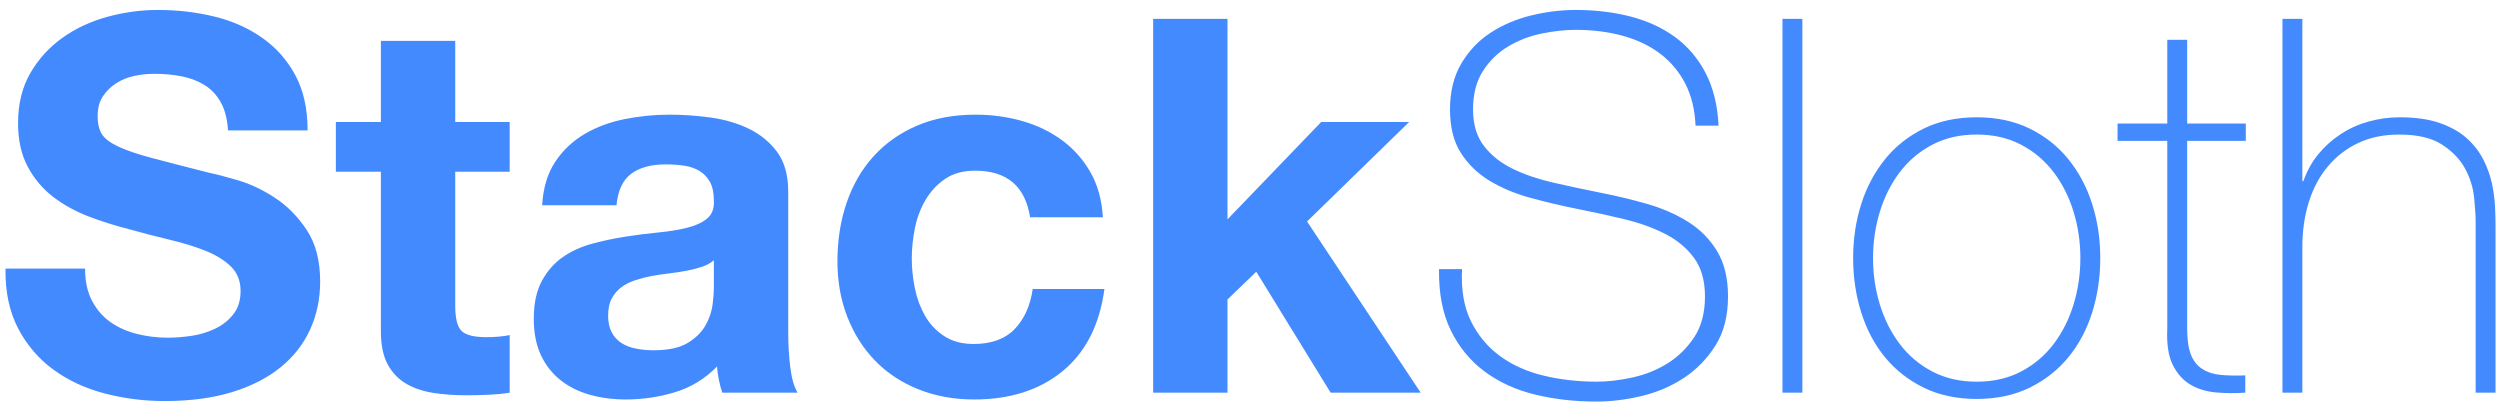<?xml version="1.0" encoding="UTF-8"?>
<svg width="191px" height="31px" viewBox="0 0 191 31" version="1.1" xmlns="http://www.w3.org/2000/svg" xmlns:xlink="http://www.w3.org/1999/xlink">
    <!-- Generator: Sketch 46.2 (44496) - http://www.bohemiancoding.com/sketch -->
    <title>stacksloth-logo</title>
    <desc>Created with Sketch.</desc>
    <defs></defs>
    <g id="Page-1" stroke="none" stroke-width="1" fill="none" fill-rule="evenodd">
        <g id="stacksloth-logo" fill="#448AFF">
            <path d="M6.5,20.52 L0.42,20.52 C0.393,22.28 0.713,23.8 1.38,25.08 C2.047,26.36 2.947,27.413 4.08,28.24 C5.213,29.067 6.52,29.673 8,30.06 C9.48,30.447 11.007,30.64 12.58,30.64 C14.527,30.64 16.24,30.413 17.72,29.96 C19.2,29.507 20.44,28.873 21.44,28.06 C22.44,27.247 23.193,26.28 23.7,25.16 C24.207,24.04 24.46,22.827 24.46,21.52 C24.46,19.92 24.12,18.607 23.44,17.58 C22.76,16.553 21.953,15.733 21.02,15.12 C20.087,14.507 19.147,14.06 18.2,13.78 C17.253,13.5 16.513,13.307 15.98,13.2 C14.193,12.747 12.747,12.373 11.64,12.08 C10.533,11.787 9.667,11.493 9.04,11.2 C8.413,10.907 7.993,10.587 7.78,10.24 C7.567,9.893 7.46,9.44 7.46,8.88 C7.46,8.267 7.593,7.76 7.86,7.36 C8.127,6.96 8.467,6.627 8.88,6.36 C9.293,6.093 9.753,5.907 10.26,5.8 C10.767,5.693 11.273,5.64 11.78,5.64 C12.553,5.64 13.267,5.707 13.92,5.84 C14.573,5.973 15.153,6.2 15.66,6.52 C16.167,6.84 16.573,7.28 16.88,7.84 C17.187,8.4 17.367,9.107 17.42,9.96 L23.5,9.96 C23.5,8.307 23.187,6.9 22.56,5.74 C21.933,4.58 21.087,3.627 20.02,2.88 C18.953,2.133 17.733,1.593 16.36,1.26 C14.987,0.927 13.553,0.76 12.06,0.76 C10.78,0.76 9.5,0.933 8.22,1.28 C6.94,1.627 5.793,2.16 4.78,2.88 C3.767,3.6 2.947,4.5 2.32,5.58 C1.693,6.66 1.38,7.933 1.38,9.4 C1.38,10.707 1.627,11.82 2.12,12.74 C2.613,13.66 3.26,14.427 4.06,15.04 C4.86,15.653 5.767,16.153 6.78,16.54 C7.793,16.927 8.833,17.253 9.9,17.52 C10.94,17.813 11.967,18.08 12.98,18.32 C13.993,18.56 14.9,18.84 15.7,19.16 C16.5,19.48 17.147,19.88 17.64,20.36 C18.133,20.84 18.38,21.467 18.38,22.24 C18.38,22.96 18.193,23.553 17.82,24.02 C17.447,24.487 16.98,24.853 16.42,25.12 C15.86,25.387 15.26,25.567 14.62,25.66 C13.98,25.753 13.38,25.8 12.82,25.8 C11.993,25.8 11.193,25.7 10.42,25.5 C9.647,25.3 8.973,24.993 8.4,24.58 C7.827,24.167 7.367,23.627 7.02,22.96 C6.673,22.293 6.5,21.48 6.5,20.52 Z M34.78,9.32 L34.78,3.12 L29.1,3.12 L29.1,9.32 L25.66,9.32 L25.66,13.12 L29.1,13.12 L29.1,25.32 C29.1,26.36 29.273,27.2 29.62,27.84 C29.967,28.48 30.44,28.973 31.04,29.32 C31.64,29.667 32.333,29.9 33.12,30.02 C33.907,30.14 34.74,30.2 35.62,30.2 C36.18,30.2 36.753,30.187 37.34,30.16 C37.927,30.133 38.46,30.08 38.94,30 L38.94,25.6 C38.673,25.653 38.393,25.693 38.1,25.72 C37.807,25.747 37.5,25.76 37.18,25.76 C36.22,25.76 35.58,25.6 35.26,25.28 C34.94,24.96 34.78,24.32 34.78,23.36 L34.78,13.12 L38.94,13.12 L38.94,9.32 L34.78,9.32 Z M41.42,15.68 C41.5,14.347 41.833,13.24 42.42,12.36 C43.007,11.48 43.753,10.773 44.66,10.24 C45.567,9.707 46.587,9.327 47.72,9.1 C48.853,8.873 49.993,8.76 51.14,8.76 C52.18,8.76 53.233,8.833 54.3,8.98 C55.367,9.127 56.34,9.413 57.22,9.84 C58.1,10.267 58.82,10.86 59.38,11.62 C59.94,12.38 60.22,13.387 60.22,14.64 L60.22,25.4 C60.22,26.333 60.273,27.227 60.38,28.08 C60.487,28.933 60.673,29.573 60.94,30 L55.18,30 C55.073,29.68 54.987,29.353 54.92,29.02 C54.853,28.687 54.807,28.347 54.78,28 C53.873,28.933 52.807,29.587 51.58,29.96 C50.353,30.333 49.1,30.52 47.82,30.52 C46.833,30.52 45.913,30.4 45.06,30.16 C44.207,29.92 43.46,29.547 42.82,29.04 C42.18,28.533 41.68,27.893 41.32,27.12 C40.96,26.347 40.78,25.427 40.78,24.36 C40.78,23.187 40.987,22.22 41.4,21.46 C41.813,20.7 42.347,20.093 43,19.64 C43.653,19.187 44.4,18.847 45.24,18.62 C46.08,18.393 46.927,18.213 47.78,18.08 C48.633,17.947 49.473,17.84 50.3,17.76 C51.127,17.68 51.86,17.56 52.5,17.4 C53.14,17.24 53.647,17.007 54.02,16.7 C54.393,16.393 54.567,15.947 54.54,15.36 C54.54,14.747 54.44,14.26 54.24,13.9 C54.04,13.54 53.773,13.26 53.44,13.06 C53.107,12.86 52.72,12.727 52.28,12.66 C51.84,12.593 51.367,12.56 50.86,12.56 C49.74,12.56 48.86,12.8 48.22,13.28 C47.58,13.76 47.207,14.56 47.1,15.68 L41.42,15.68 Z M54.54,19.88 C54.3,20.093 54,20.26 53.64,20.38 C53.28,20.5 52.893,20.6 52.48,20.68 C52.067,20.76 51.633,20.827 51.18,20.88 C50.727,20.933 50.273,21 49.82,21.08 C49.393,21.16 48.973,21.267 48.56,21.4 C48.147,21.533 47.787,21.713 47.48,21.94 C47.173,22.167 46.927,22.453 46.74,22.8 C46.553,23.147 46.46,23.587 46.46,24.12 C46.46,24.627 46.553,25.053 46.74,25.4 C46.927,25.747 47.18,26.02 47.5,26.22 C47.82,26.42 48.193,26.56 48.62,26.64 C49.047,26.72 49.487,26.76 49.94,26.76 C51.06,26.76 51.927,26.573 52.54,26.2 C53.153,25.827 53.607,25.38 53.9,24.86 C54.193,24.34 54.373,23.813 54.44,23.28 C54.507,22.747 54.54,22.32 54.54,22 L54.54,19.88 Z M78.7,16.6 L84.26,16.6 C84.18,15.267 83.86,14.113 83.3,13.14 C82.74,12.167 82.013,11.353 81.12,10.7 C80.227,10.047 79.213,9.56 78.08,9.24 C76.947,8.92 75.767,8.76 74.54,8.76 C72.86,8.76 71.367,9.04 70.06,9.6 C68.753,10.16 67.647,10.94 66.74,11.94 C65.833,12.94 65.147,14.127 64.68,15.5 C64.213,16.873 63.98,18.36 63.98,19.96 C63.98,21.507 64.233,22.927 64.74,24.22 C65.247,25.513 65.953,26.627 66.86,27.56 C67.767,28.493 68.867,29.22 70.16,29.74 C71.453,30.26 72.873,30.52 74.42,30.52 C77.167,30.52 79.42,29.8 81.18,28.36 C82.94,26.92 84.007,24.827 84.38,22.08 L78.9,22.08 C78.713,23.36 78.253,24.38 77.52,25.14 C76.787,25.9 75.74,26.28 74.38,26.28 C73.5,26.28 72.753,26.08 72.14,25.68 C71.527,25.28 71.04,24.767 70.68,24.14 C70.32,23.513 70.06,22.813 69.9,22.04 C69.74,21.267 69.66,20.507 69.66,19.76 C69.66,18.987 69.74,18.207 69.9,17.42 C70.06,16.633 70.333,15.913 70.72,15.26 C71.107,14.607 71.607,14.073 72.22,13.66 C72.833,13.247 73.593,13.04 74.5,13.04 C76.927,13.04 78.327,14.227 78.7,16.6 Z M88.1,1.44 L88.1,30 L93.78,30 L93.78,22.88 L95.98,20.76 L101.66,30 L108.54,30 L99.86,16.92 L107.66,9.32 L100.94,9.32 L93.78,16.76 L93.78,1.44 L88.1,1.44 Z" id="Stack"></path>
            <path d="M129.54,9.6 C129.487,8.373 129.227,7.307 128.76,6.4 C128.293,5.493 127.66,4.733 126.86,4.12 C126.06,3.507 125.107,3.047 124,2.74 C122.893,2.433 121.687,2.28 120.38,2.28 C119.58,2.28 118.72,2.373 117.8,2.56 C116.88,2.747 116.027,3.073 115.24,3.54 C114.453,4.007 113.807,4.633 113.3,5.42 C112.793,6.207 112.54,7.187 112.54,8.36 C112.54,9.507 112.82,10.44 113.38,11.16 C113.94,11.88 114.673,12.46 115.58,12.9 C116.487,13.34 117.527,13.693 118.7,13.96 C119.873,14.227 121.06,14.48 122.26,14.72 C123.487,14.96 124.68,15.247 125.84,15.58 C127,15.913 128.04,16.367 128.96,16.94 C129.88,17.513 130.62,18.26 131.18,19.18 C131.74,20.1 132.02,21.253 132.02,22.64 C132.02,24.133 131.7,25.387 131.06,26.4 C130.42,27.413 129.613,28.24 128.64,28.88 C127.667,29.52 126.587,29.98 125.4,30.26 C124.213,30.54 123.073,30.68 121.98,30.68 C120.3,30.68 118.727,30.5 117.26,30.14 C115.793,29.78 114.513,29.193 113.42,28.38 C112.327,27.567 111.467,26.52 110.84,25.24 C110.213,23.96 109.913,22.4 109.94,20.56 L111.7,20.56 C111.62,22.133 111.847,23.46 112.38,24.54 C112.913,25.62 113.653,26.507 114.6,27.2 C115.547,27.893 116.66,28.393 117.94,28.7 C119.22,29.007 120.567,29.16 121.98,29.16 C122.833,29.16 123.747,29.053 124.72,28.84 C125.693,28.627 126.587,28.267 127.4,27.76 C128.213,27.253 128.893,26.587 129.44,25.76 C129.987,24.933 130.26,23.893 130.26,22.64 C130.26,21.44 129.98,20.46 129.42,19.7 C128.86,18.94 128.12,18.327 127.2,17.86 C126.28,17.393 125.24,17.02 124.08,16.74 C122.92,16.46 121.727,16.2 120.5,15.96 C119.3,15.72 118.113,15.44 116.94,15.12 C115.767,14.8 114.727,14.367 113.82,13.82 C112.913,13.273 112.18,12.567 111.62,11.7 C111.06,10.833 110.78,9.72 110.78,8.36 C110.78,7 111.067,5.833 111.64,4.86 C112.213,3.887 112.96,3.1 113.88,2.5 C114.8,1.9 115.833,1.46 116.98,1.18 C118.127,0.9 119.26,0.76 120.38,0.76 C121.873,0.76 123.267,0.927 124.56,1.26 C125.853,1.593 126.987,2.113 127.96,2.82 C128.933,3.527 129.713,4.44 130.3,5.56 C130.887,6.68 131.22,8.027 131.3,9.6 L129.54,9.6 Z M137.7,1.44 L137.7,30 L136.18,30 L136.18,1.44 L137.7,1.44 Z M141.58,19.72 C141.58,18.253 141.787,16.873 142.2,15.58 C142.613,14.287 143.22,13.147 144.02,12.16 C144.82,11.173 145.807,10.393 146.98,9.82 C148.153,9.247 149.5,8.96 151.02,8.96 C152.54,8.96 153.887,9.247 155.06,9.82 C156.233,10.393 157.22,11.173 158.02,12.16 C158.82,13.147 159.427,14.287 159.84,15.58 C160.253,16.873 160.46,18.253 160.46,19.72 C160.46,21.187 160.253,22.573 159.84,23.88 C159.427,25.187 158.82,26.327 158.02,27.3 C157.22,28.273 156.233,29.047 155.06,29.62 C153.887,30.193 152.54,30.48 151.02,30.48 C149.5,30.48 148.153,30.193 146.98,29.62 C145.807,29.047 144.82,28.273 144.02,27.3 C143.22,26.327 142.613,25.187 142.2,23.88 C141.787,22.573 141.58,21.187 141.58,19.72 Z M143.1,19.72 C143.1,20.947 143.273,22.127 143.62,23.26 C143.967,24.393 144.473,25.4 145.14,26.28 C145.807,27.16 146.633,27.86 147.62,28.38 C148.607,28.9 149.74,29.16 151.02,29.16 C152.3,29.16 153.433,28.9 154.42,28.38 C155.407,27.86 156.233,27.16 156.9,26.28 C157.567,25.4 158.073,24.393 158.42,23.26 C158.767,22.127 158.94,20.947 158.94,19.72 C158.94,18.493 158.767,17.313 158.42,16.18 C158.073,15.047 157.567,14.04 156.9,13.16 C156.233,12.28 155.407,11.58 154.42,11.06 C153.433,10.54 152.3,10.28 151.02,10.28 C149.74,10.28 148.607,10.54 147.62,11.06 C146.633,11.58 145.807,12.28 145.14,13.16 C144.473,14.04 143.967,15.047 143.62,16.18 C143.273,17.313 143.1,18.493 143.1,19.72 Z M171.58,10.76 L167.1,10.76 L167.1,25.12 C167.1,25.947 167.193,26.6 167.38,27.08 C167.567,27.56 167.853,27.927 168.24,28.18 C168.627,28.433 169.093,28.587 169.64,28.64 C170.187,28.693 170.82,28.707 171.54,28.68 L171.54,30 C170.767,30.053 170.013,30.047 169.28,29.98 C168.547,29.913 167.9,29.713 167.34,29.38 C166.78,29.047 166.333,28.547 166,27.88 C165.667,27.213 165.527,26.293 165.58,25.12 L165.58,10.76 L161.78,10.76 L161.78,9.44 L165.58,9.44 L165.58,3.04 L167.1,3.04 L167.1,9.44 L171.58,9.44 L171.58,10.76 Z M175.9,1.44 L175.9,13.84 L175.98,13.84 C176.247,13.067 176.627,12.38 177.12,11.78 C177.613,11.18 178.187,10.667 178.84,10.24 C179.493,9.813 180.207,9.493 180.98,9.28 C181.753,9.067 182.54,8.96 183.34,8.96 C184.54,8.96 185.56,9.107 186.4,9.4 C187.24,9.693 187.927,10.08 188.46,10.56 C188.993,11.04 189.413,11.58 189.72,12.18 C190.027,12.78 190.247,13.387 190.38,14 C190.513,14.613 190.593,15.207 190.62,15.78 C190.647,16.353 190.66,16.853 190.66,17.28 L190.66,30 L189.14,30 L189.14,17 C189.14,16.493 189.1,15.853 189.02,15.08 C188.94,14.307 188.707,13.567 188.32,12.86 C187.933,12.153 187.347,11.547 186.56,11.04 C185.773,10.533 184.687,10.28 183.3,10.28 C182.127,10.28 181.087,10.493 180.18,10.92 C179.273,11.347 178.5,11.94 177.86,12.7 C177.22,13.46 176.733,14.367 176.4,15.42 C176.067,16.473 175.9,17.627 175.9,18.88 L175.9,30 L174.38,30 L174.38,1.44 L175.9,1.44 Z" id="Sloth"></path>
        </g>
    </g>
</svg>